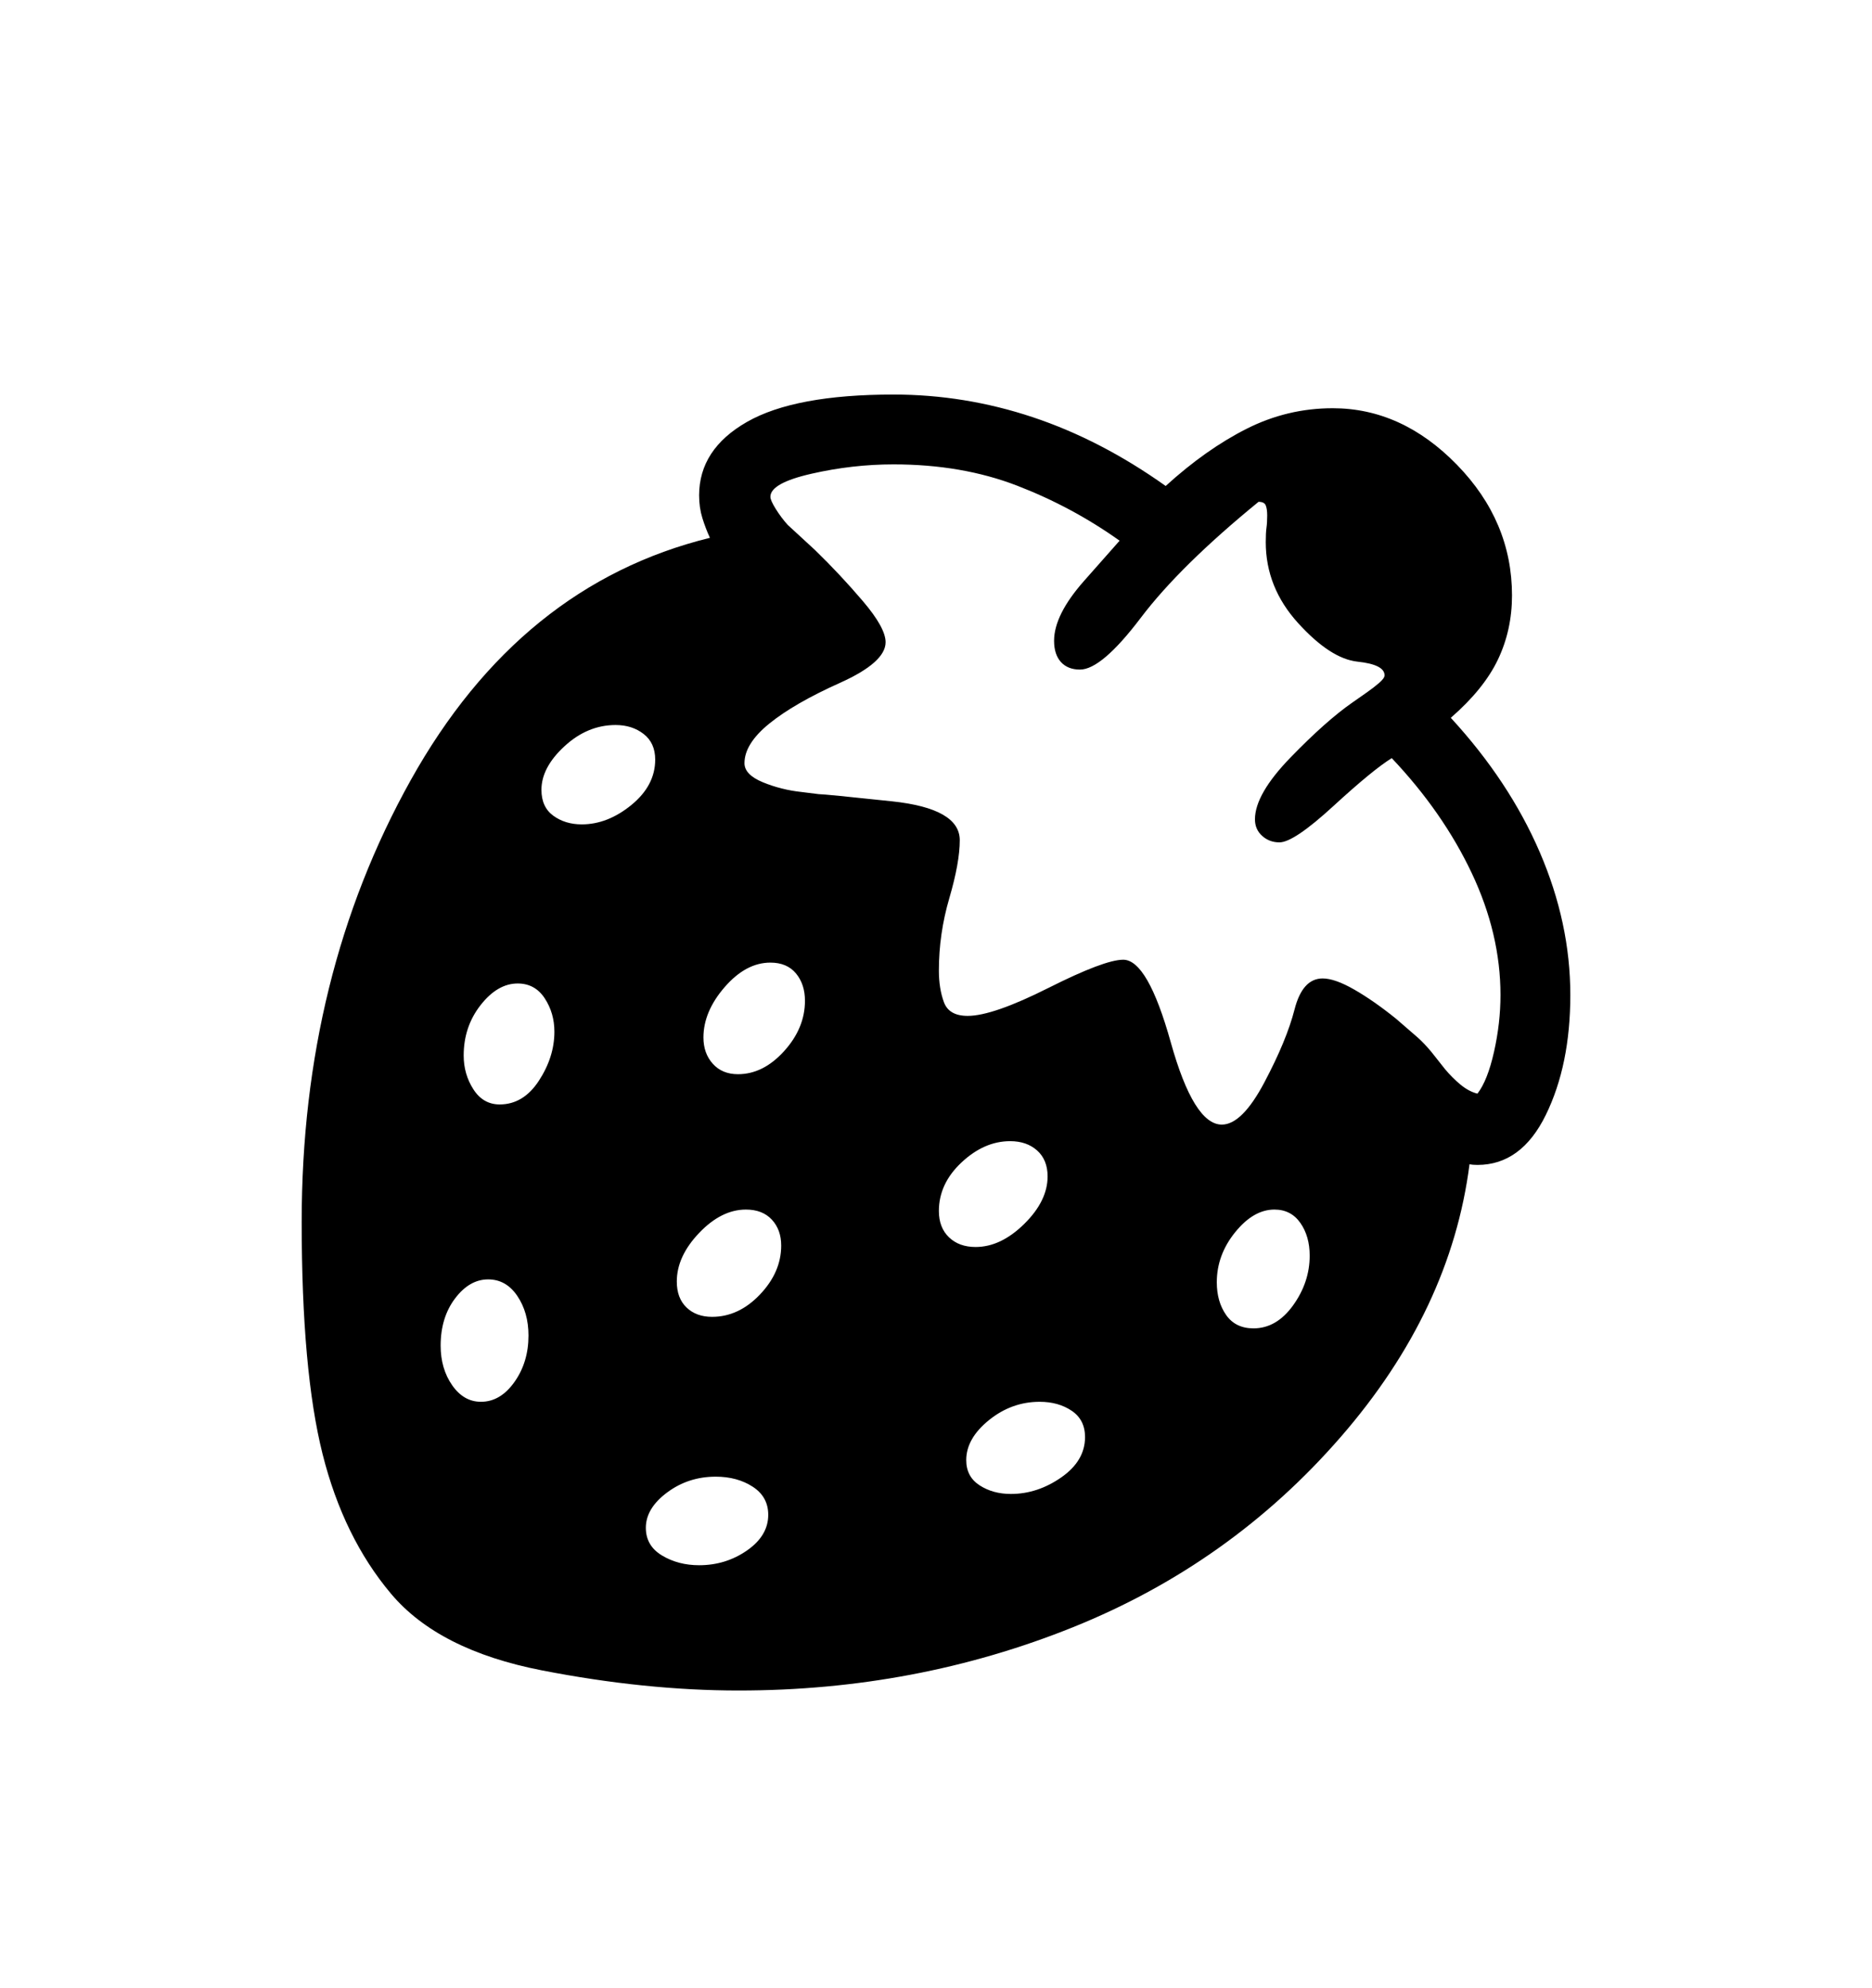 <svg viewBox="0 0 2600 2760.837" xmlns="http://www.w3.org/2000/svg"><path d="M2015 997q81 88 123.5 186.5T2181 1382q0 97-34 166.5t-95 69.5q-7 0-11-1-26 203-179 379t-371.5 264-464.5 88q-130 0-273.5-28T543 2213.5t-95-194-29-322.5q0-342 151.5-613.5T986 747q-6-13-10.5-27.5T971 688q0-64 66.5-102t203.5-38q99 0 193.5 31.5T1619 675q56-51 112.5-79.5T1851 567q96 0 172.5 78.5T2100 827q0 48-19.5 89t-65.5 81zM718.5 1800q-15.5-23-40.5-23-26 0-46 26.5t-20 65.5q0 32 16 55t40 23q27 0 46.5-27.5T734 1855q0-32-15.5-55zm38-413.5Q743 1366 719 1366q-28 0-51.5 30t-23.5 70q0 26 13.5 47t36.5 21q33 0 54.5-33t21.5-68q0-26-13.5-46.5zm137.5-367q-16-12.5-39-12.5-39 0-71 29.5t-32 60.5q0 24 16.5 36t39.5 12q36 0 69-27t33-63q0-23-16-35.5zM1045.5 2065q-21.5-14-51.5-14-38 0-67.5 22t-29.5 49q0 25 22.5 38.5T971 2174q37 0 66.5-20.5t29.5-49.5q0-25-21.5-39zm26.5-371q-13-14-36-14-34 0-65 32.5t-31 67.5q0 23 13.5 36t35.5 13q37 0 66.5-31t29.5-68q0-22-13-36zm33.5-342q-12.5-15-35.5-15-34 0-63.5 34t-29.5 70q0 22 13 36.5t35 14.5q35 0 64-32t29-70q0-23-12.5-38zm212.5 366.5q14 13.5 37 13.5 35 0 67.5-32t32.5-66q0-23-14.5-36t-37.5-13q-36 0-67.5 29.5T1304 1682q0 23 14 36.5zm170.5 241Q1470 1947 1444 1947q-39 0-70.5 25.5T1342 2028q0 23 18.5 35t43.5 12q37 0 70-23t33-56q0-24-18.5-36.5zm317.5-261q-13-18.5-36-18.5-29 0-54.5 31.5T1690 1781q0 27 13 45.5t38 18.5q32 0 55-32t23-69q0-27-13-45.5zm246-179.5q14-18 23-58t9-79q0-85-40-169.5T1933 1053q-26 16-81 66.5t-75 50.5q-14 0-24-9t-10-23q0-35 49.5-86t85.5-76l20-14q10-7 17.5-13.5t7.5-10.5q0-15-37.5-19t-82.5-53.5-45-112.5q0-13 1-20t1-17q0-9-2-14t-10-5q-109 89-163.5 161t-84.5 72q-17 0-26.5-10.5T1464 890q0-36 41.5-83t49.5-56q-66-47-142.5-76.5T1241 645q-57 0-114 13t-57 32q0 5 7.5 17t16.5 22l38 35q35 34 66.5 71t31.5 57q0 28-63.5 56.5t-98 56.5-34.5 55q0 16 25.5 26.5t53.5 13.5l24 3q8 0 102 10t94 54q0 31-14.5 80.5T1304 1348q0 25 7 44t33 19q35 0 112.5-39t103.5-39q34 0 66 114.5t71 114.5q28 0 59-58.5t42-101.5 39-43q17 0 44 15.5t58 40.5l30 26q9 8 19 20l19 24q10 12 21.5 21.5t23.5 12.5z"/></svg>